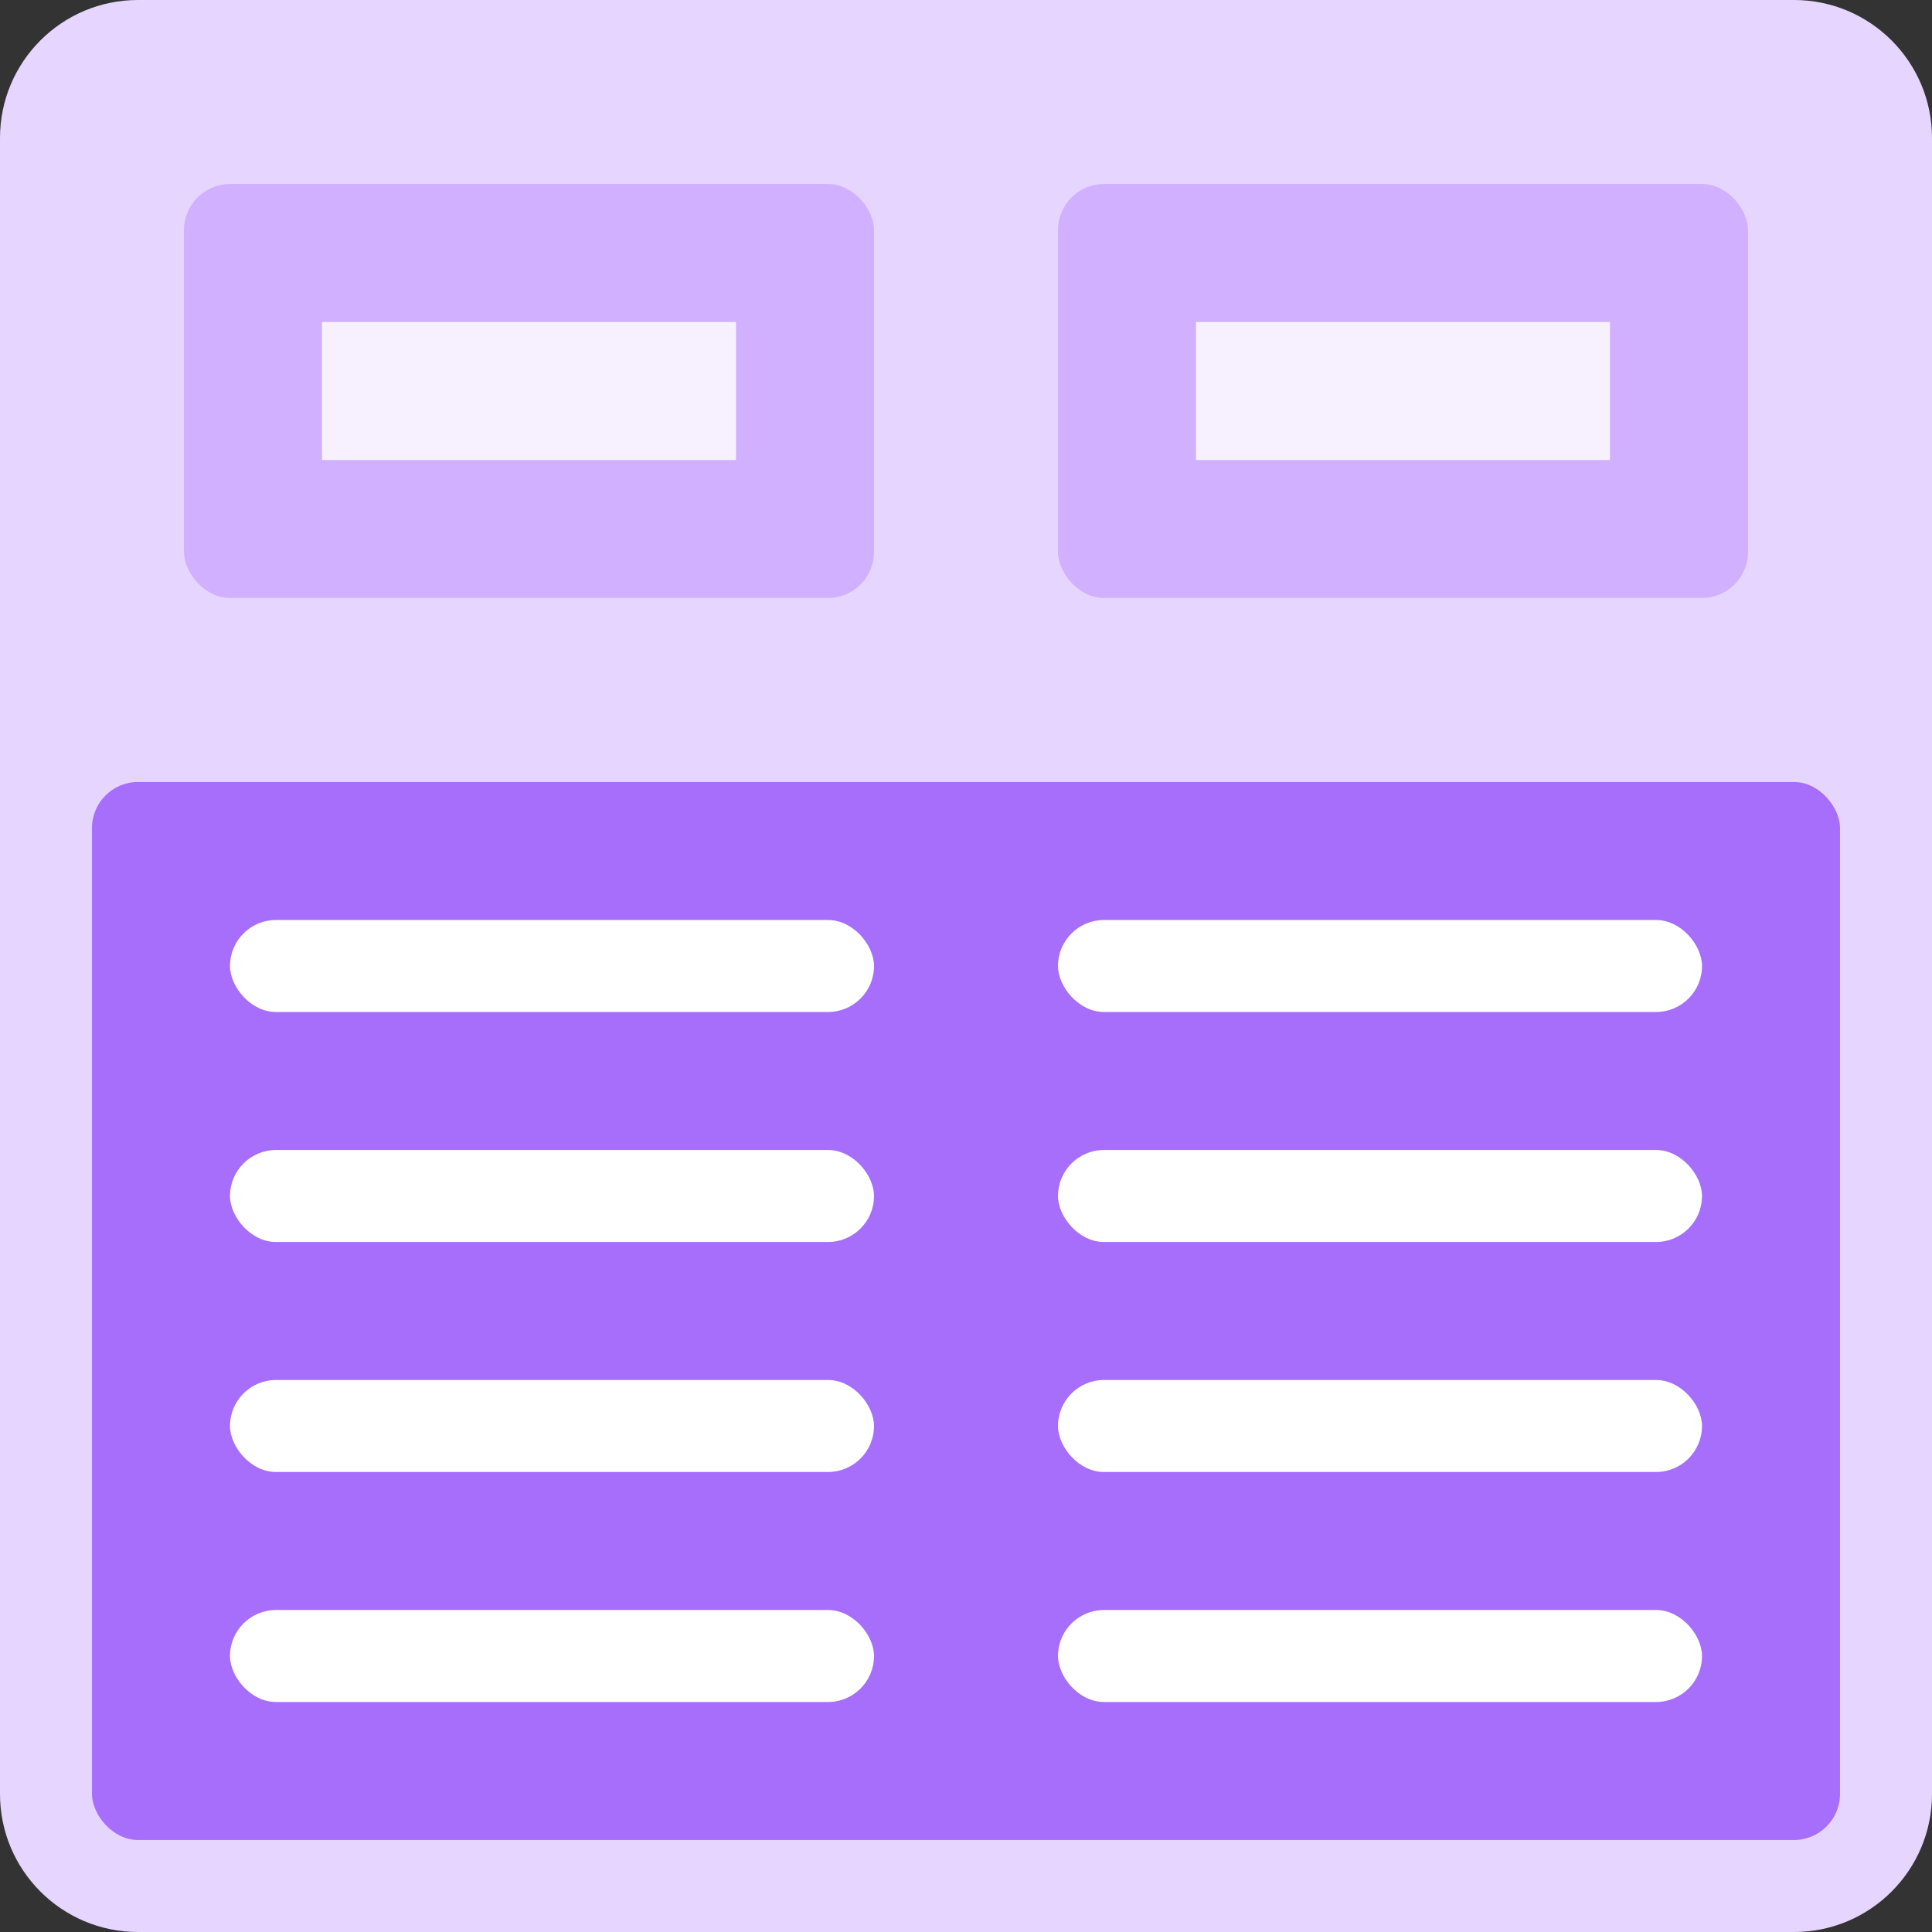 <svg viewBox="0 0 42 42" fill="none" xmlns="http://www.w3.org/2000/svg">
<rect x="0" y="0" width="42" height="42" fill="#333333" stroke="none"/>
<path d="M39 0H3C1.343 0 0 1.343 0 3V39C0 40.657 1.343 42 3 42H39C40.657 42 42 40.657 42 39V3C42 1.343 40.657 0 39 0Z" fill="#E6D6FF"/>
<rect x="2" y="17" width="38" height="23" rx="1" fill="#A66EFA"/>
<rect x="5" y="25" width="14" height="2" rx="1" fill="white"/>
<rect x="5" y="35" width="14" height="2" rx="1" fill="white"/>
<rect x="5" y="30" width="14" height="2" rx="1" fill="white"/>
<rect x="23" y="25" width="14" height="2" rx="1" fill="white"/>
<rect x="5" y="20" width="14" height="2" rx="1" fill="white"/>
<rect x="23" y="20" width="14" height="2" rx="1" fill="white"/>
<rect x="23" y="35" width="14" height="2" rx="1" fill="white"/>
<rect x="23" y="30" width="14" height="2" rx="1" fill="white"/>
<rect x="4" y="4" width="15" height="9" rx="1" fill="#D0B0FF"/>
<rect x="23" y="4" width="15" height="9" rx="1" fill="#D0B0FF"/>
<rect x="7" y="7" width="9" height="3" fill="#F7F1FF"/>
<rect x="26" y="7" width="9" height="3" fill="#F7F1FF"/>
</svg>
